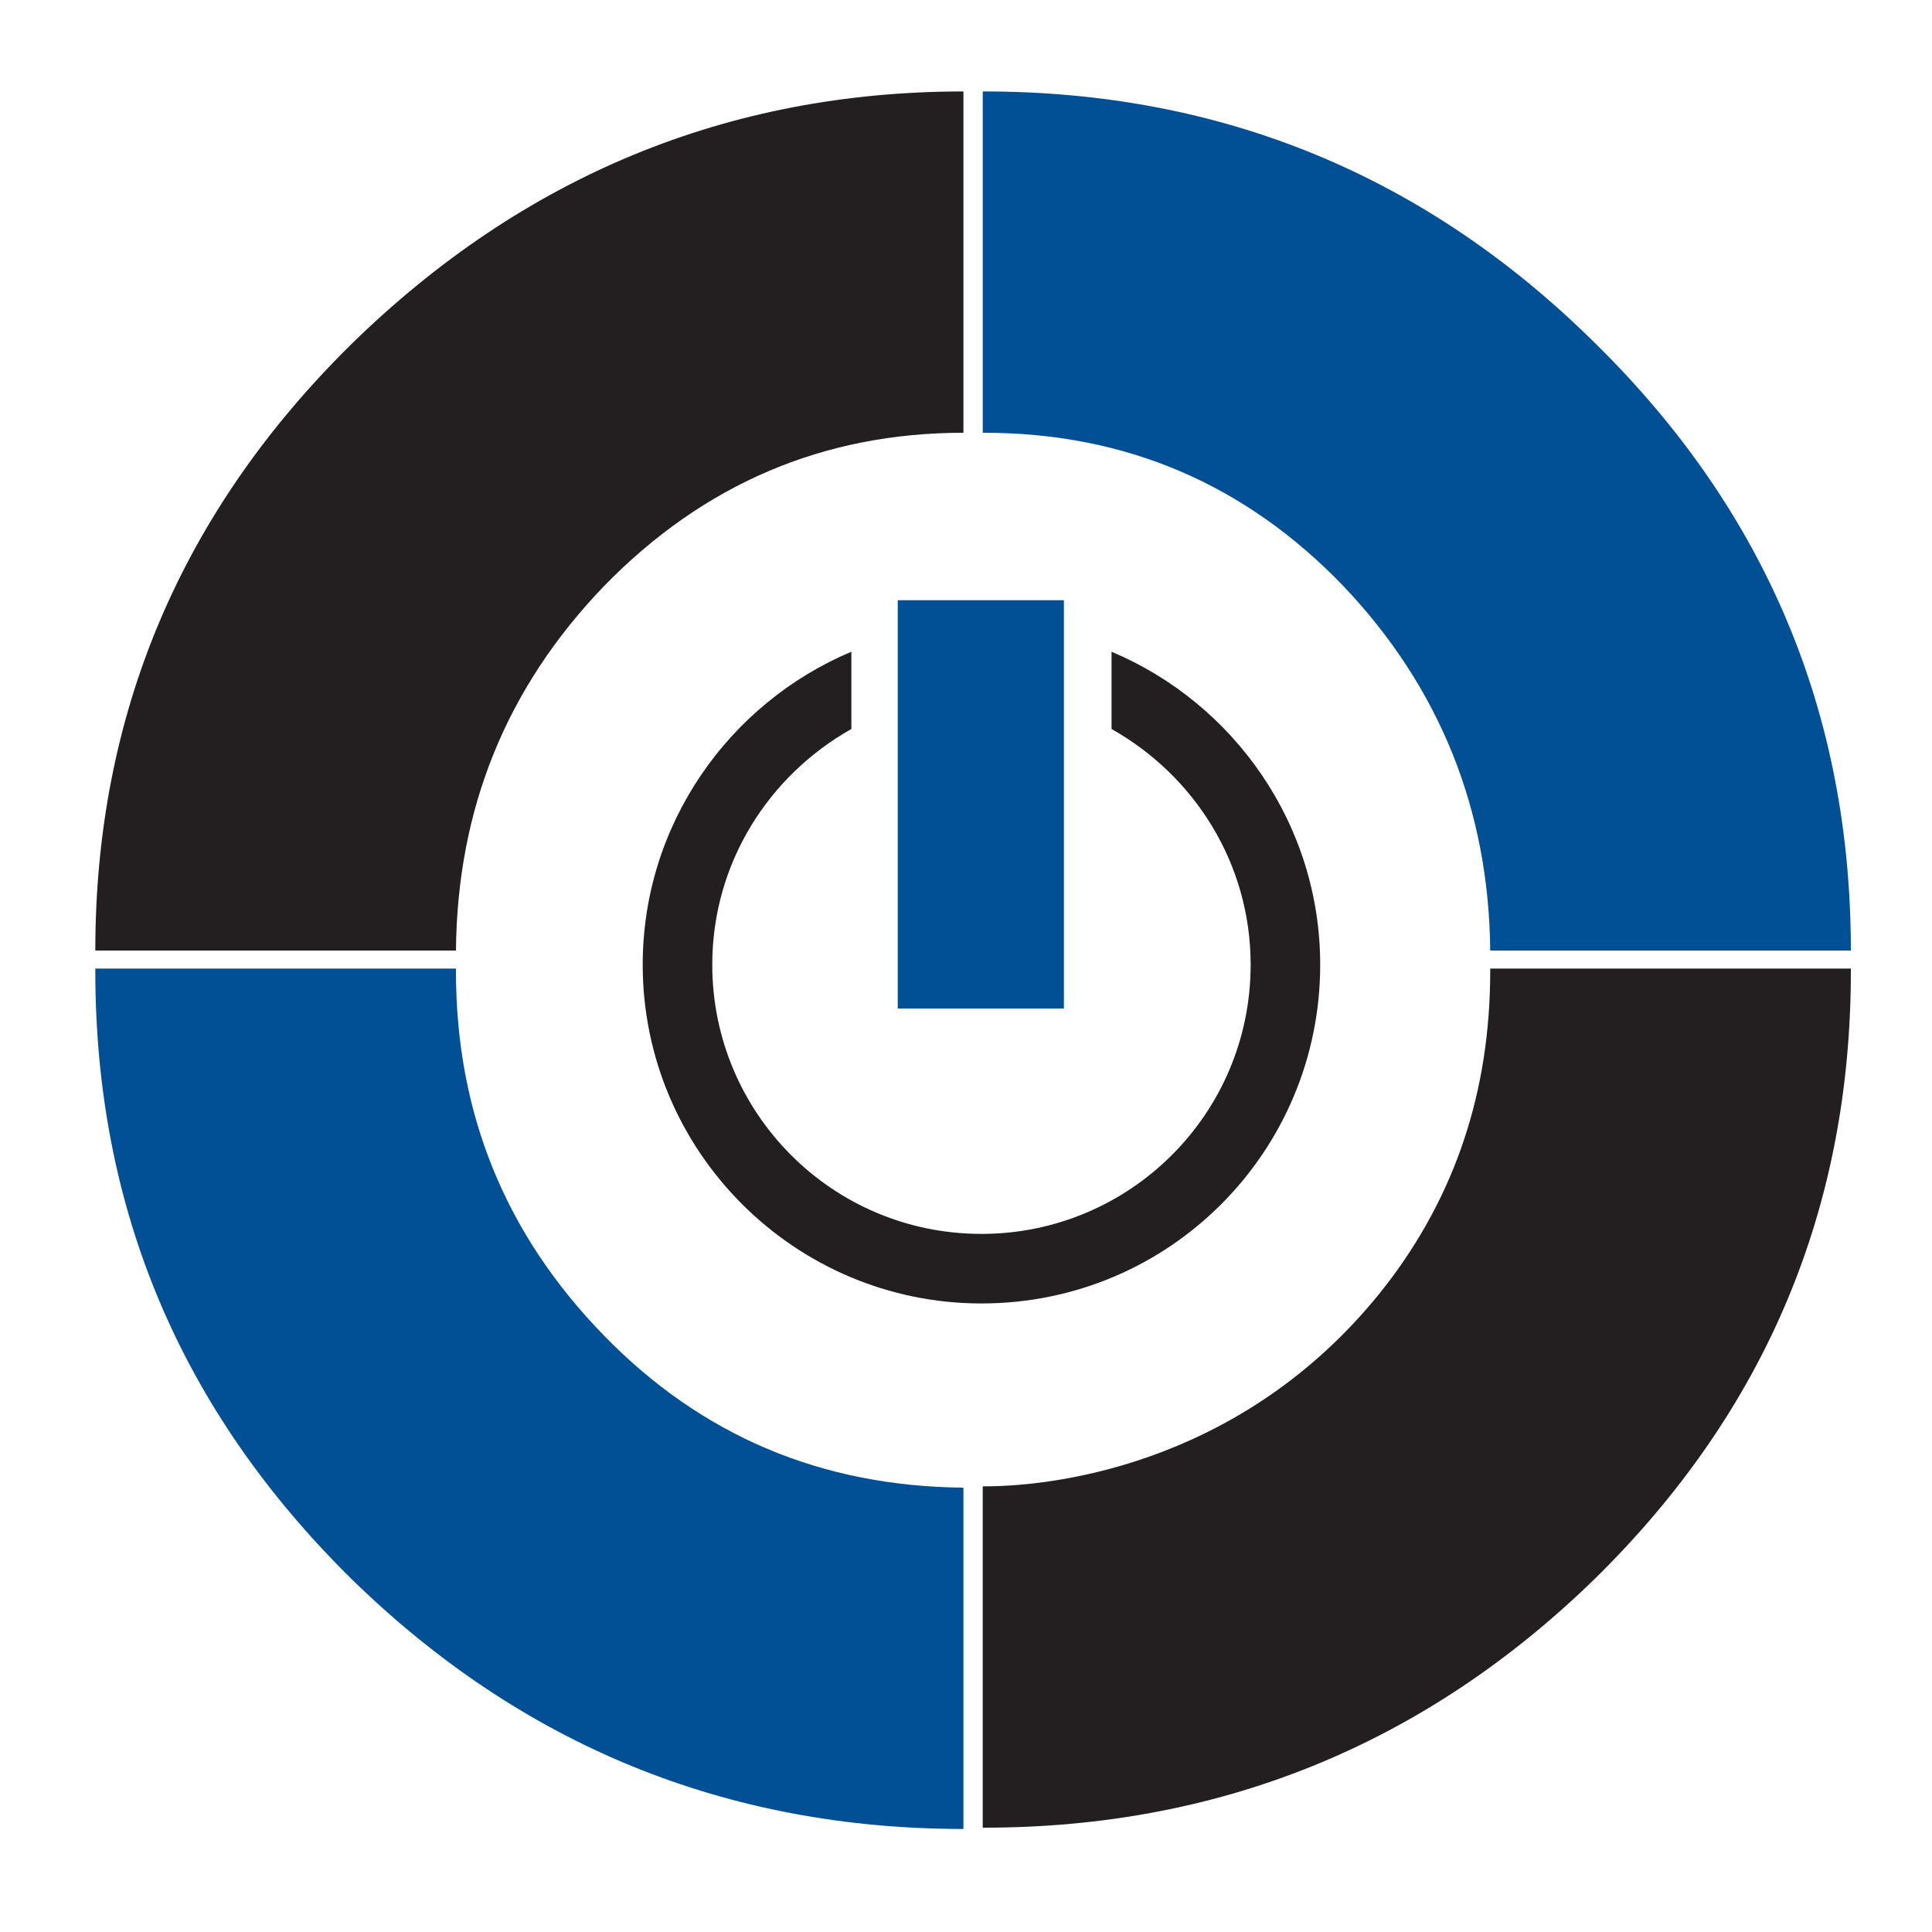 <?xml version="1.0" encoding="utf-8"?>
<!-- Generator: Adobe Illustrator 18.1.0, SVG Export Plug-In . SVG Version: 6.00 Build 0)  -->
<svg version="1.0" id="Layer_1" xmlns="http://www.w3.org/2000/svg" xmlns:xlink="http://www.w3.org/1999/xlink" x="0px" y="0px"
	 viewBox="0 0 150 150" enable-background="new 0 0 150 150" xml:space="preserve">
<g>
	<path fill="#015096" d="M104.3,45.5c-7.6-7.9-16.9-11.9-27.9-11.9c0,0-0.1,0-0.1,0V7.1c0,0,0.1,0,0.1,0c18.4,0,34.3,6.5,47.5,19.6
		c13.2,13,19.8,28.7,19.8,47.1h-28C115.6,62.9,111.8,53.4,104.3,45.5"/>
	<path fill="#231F20" d="M46.9,45.5c-7.6,7.9-11.4,17.3-11.5,28.3h-28c0-18.4,6.7-34.1,19.9-47.1c13.3-13,29.2-19.6,47.5-19.6v26.5
		C63.9,33.6,54.6,37.6,46.9,45.5"/>
	<path fill="#015096" d="M7.4,75.2h28c0,0.1,0,0.1,0,0.2c0,11,3.8,20.4,11.5,28.3c7.6,7.8,16.9,11.7,27.9,11.8v26.5
		c-18.4,0-34.3-6.5-47.5-19.4C14,109.5,7.4,93.8,7.4,75.4C7.4,75.3,7.4,75.3,7.4,75.2"/>
	<path fill="#231F20" d="M115.7,75.2c0,0.1,0,0.1,0,0.2c0,9.3-2.7,17.4-8.1,24.4l0,0c-10.5,13.5-25,15.6-31.2,15.6h-0.1v26.5
		c0,0,0.1,0,0.1,0c18.4,0,34.3-6.5,47.5-19.4c13.2-13,19.8-28.7,19.8-47.1v-0.2H115.7z"/>
	<g>
		<path fill="#231F20" d="M86.3,50.6v6c6.4,3.6,10.8,10.4,10.8,18.3c0,11.6-9.4,20.9-20.9,20.9c-11.6,0-20.9-9.4-20.9-20.9
			c0-7.9,4.4-14.7,10.8-18.3v-6c-9.5,4-16.2,13.4-16.2,24.3c0,14.5,11.8,26.3,26.3,26.3c14.6,0,26.3-11.8,26.3-26.3
			C102.5,64,95.8,54.6,86.3,50.6z"/>
		<polygon fill="#015096" points="82.6,78.3 82.6,73.5 82.6,46.6 69.7,46.6 69.7,73.5 69.7,78.3 		"/>
	</g>
</g>
</svg>
